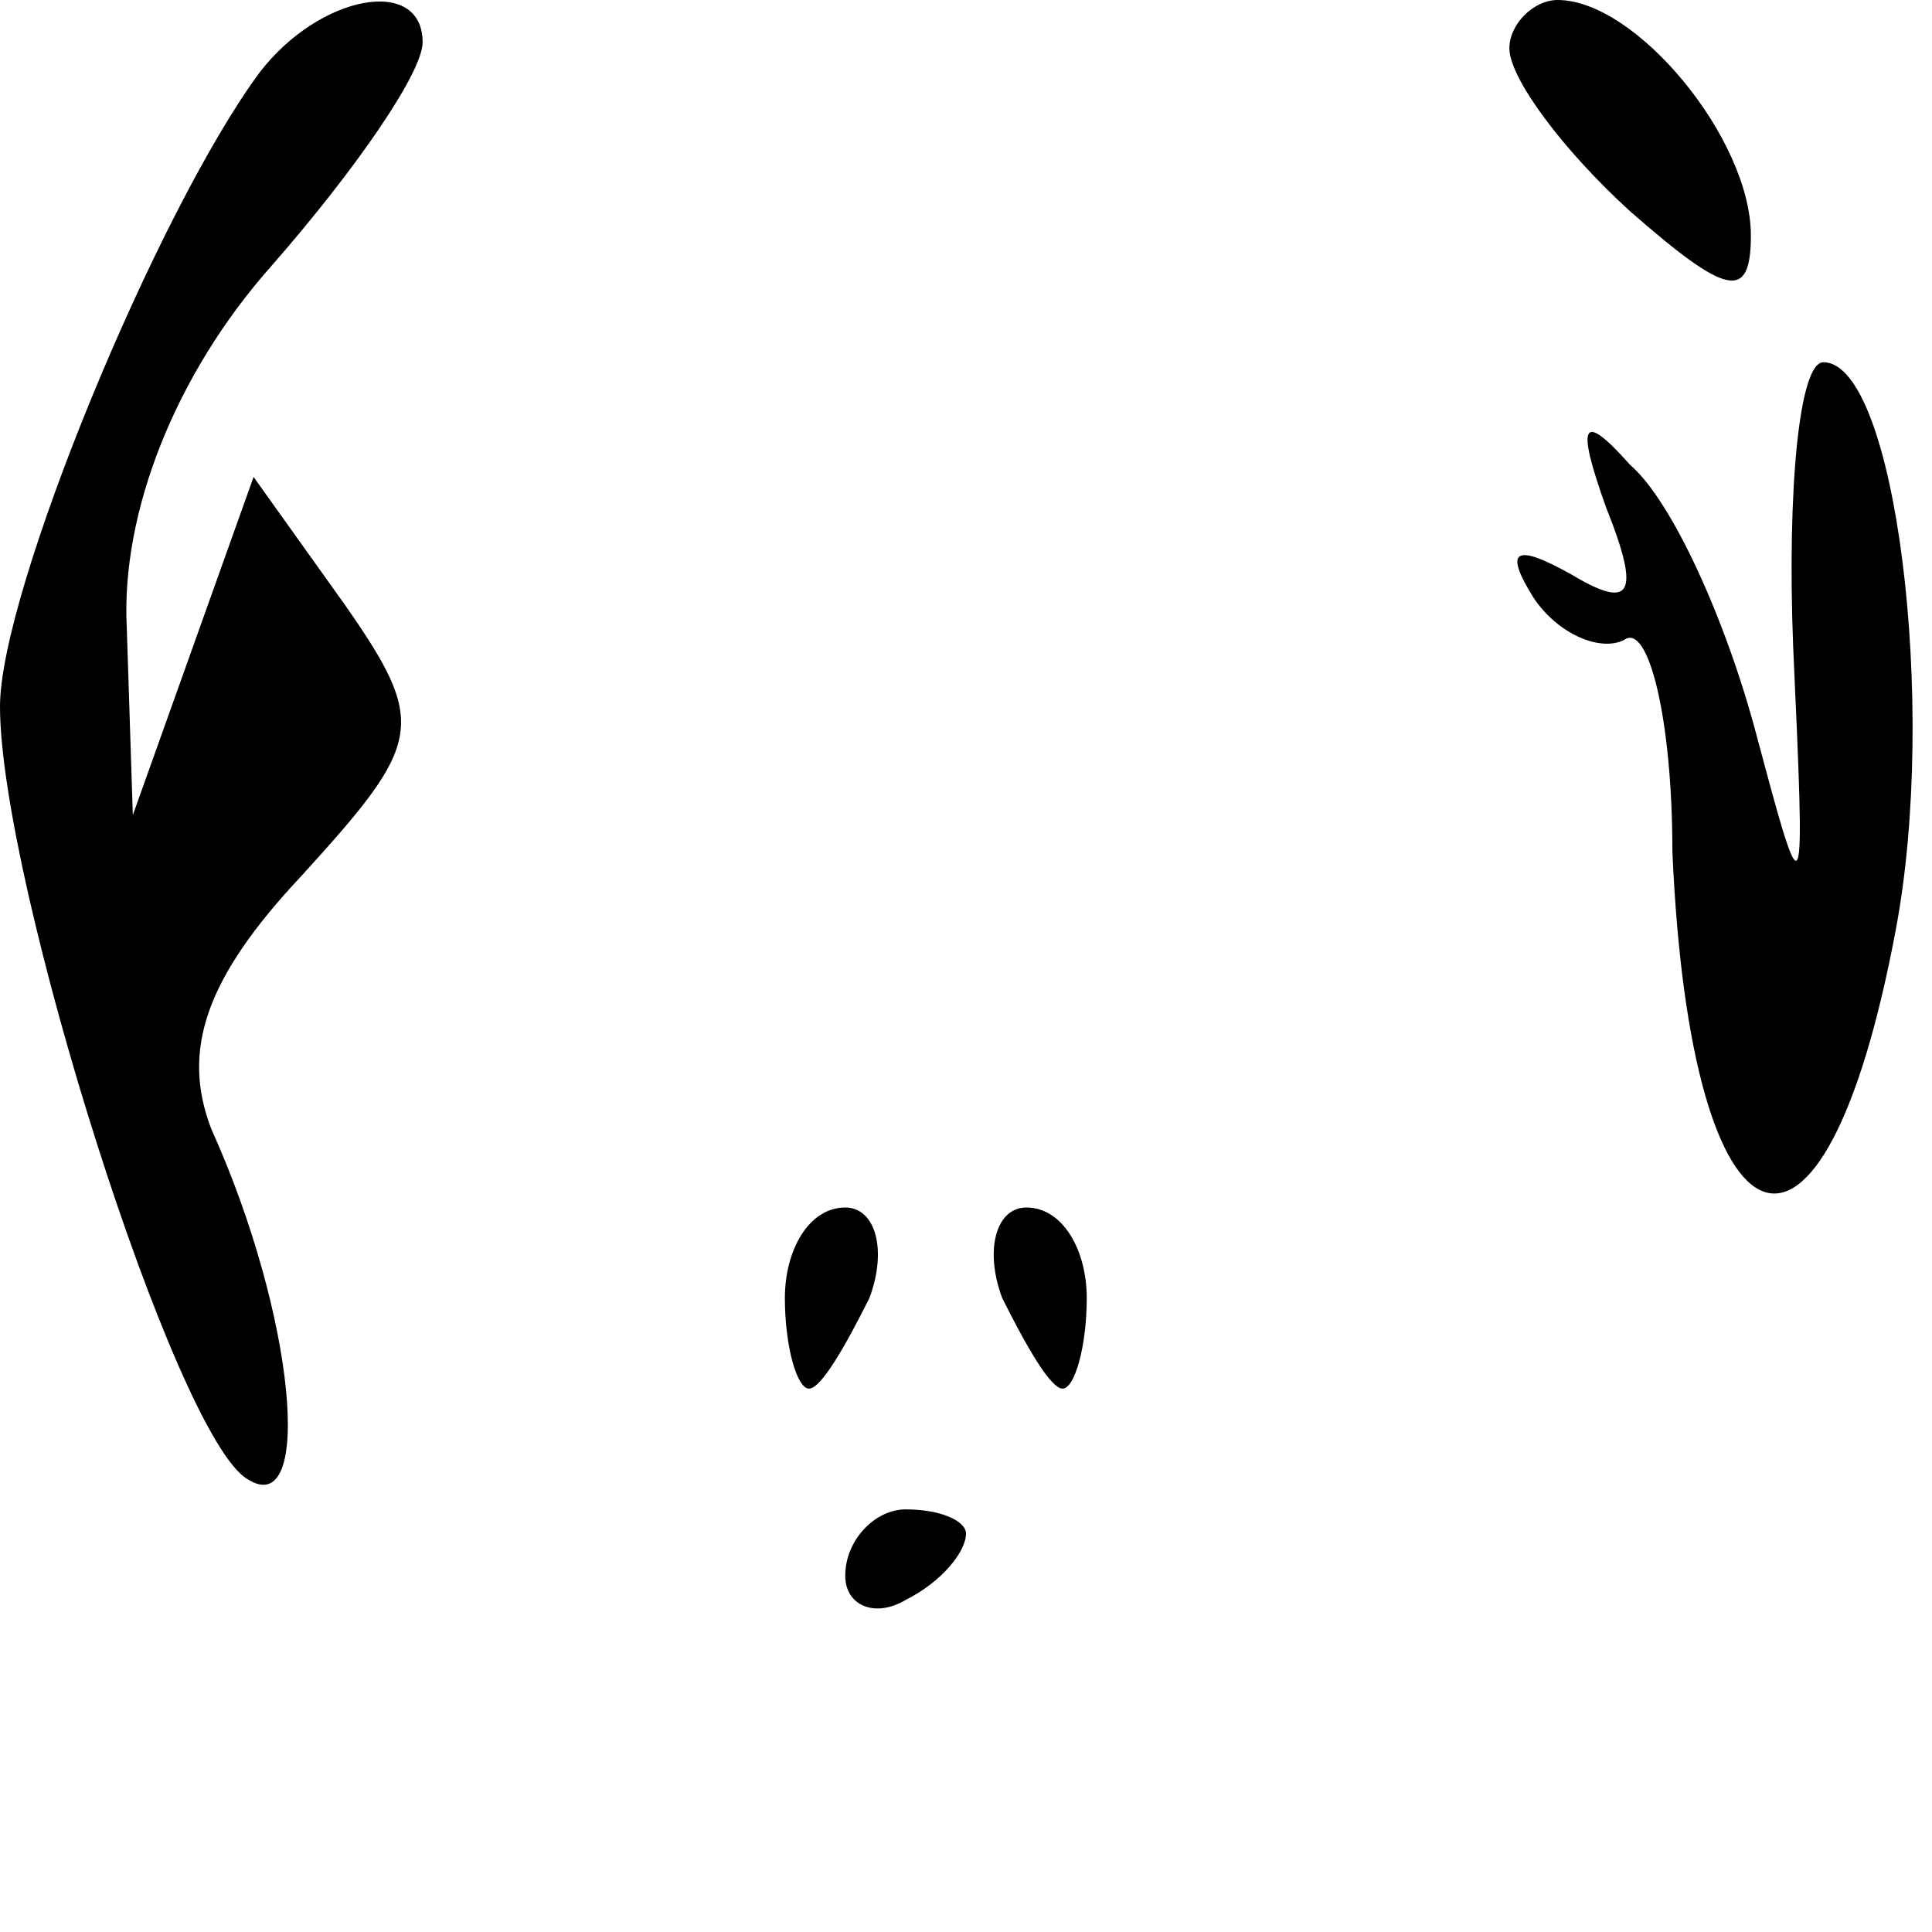 <?xml version="1.0" standalone="no"?>
<!DOCTYPE svg PUBLIC "-//W3C//DTD SVG 20010904//EN"
 "http://www.w3.org/TR/2001/REC-SVG-20010904/DTD/svg10.dtd">
<svg version="1.0" xmlns="http://www.w3.org/2000/svg"
 width="32pt" height="32pt" viewBox="0 0 32 32"
 preserveAspectRatio="xMidYMid meet">
<g transform="translate(0,32) scale(0.1,-0.1)"
fill="#000000" stroke="none">
<path fill="#000000" stroke="none" d="M43 308 c-17 -23 -43 -86 -43 -105 0
-29 29 -121 41 -128 11 -7 8 27 -6 58 -5 13 -1 25 15 42 20 22 21 25 7 45
l-15 21 -10 -28 -10 -28 -1 31 c-1 19 8 42 24 60 14 16 25 32 25 37 0 11 -17
8 -27 -5z"/>
<path fill="#000000" stroke="none" d="M250 312 c0 -5 9 -17 20 -27 16 -14 20
-15 20 -4 0 16 -19 39 -32 39 -4 0 -8 -4 -8 -8z"/>
<path fill="#000000" stroke="none" d="M297 213 c2 -44 2 -45 -6 -15 -5 19
-14 39 -21 45 -8 9 -9 7 -4 -7 6 -15 4 -17 -6 -11 -9 5 -11 4 -6 -4 4 -6 11
-9 15 -7 4 3 8 -13 8 -35 3 -69 25 -77 37 -13 7 37 0 94 -12 94 -4 0 -6 -21
-5 -47z"/>
<path fill="#000000" stroke="none" d="M130 105 c0 -8 2 -15 4 -15 2 0 6 7 10
15 3 8 1 15 -4 15 -6 0 -10 -7 -10 -15z"/>
<path fill="#000000" stroke="none" d="M166 105 c4 -8 8 -15 10 -15 2 0 4 7 4
15 0 8 -4 15 -10 15 -5 0 -7 -7 -4 -15z"/>
<path fill="#000000" stroke="none" d="M140 59 c0 -5 5 -7 10 -4 6 3 10 8 10
11 0 2 -4 4 -10 4 -5 0 -10 -5 -10 -11z"/>
</g>
</svg>

